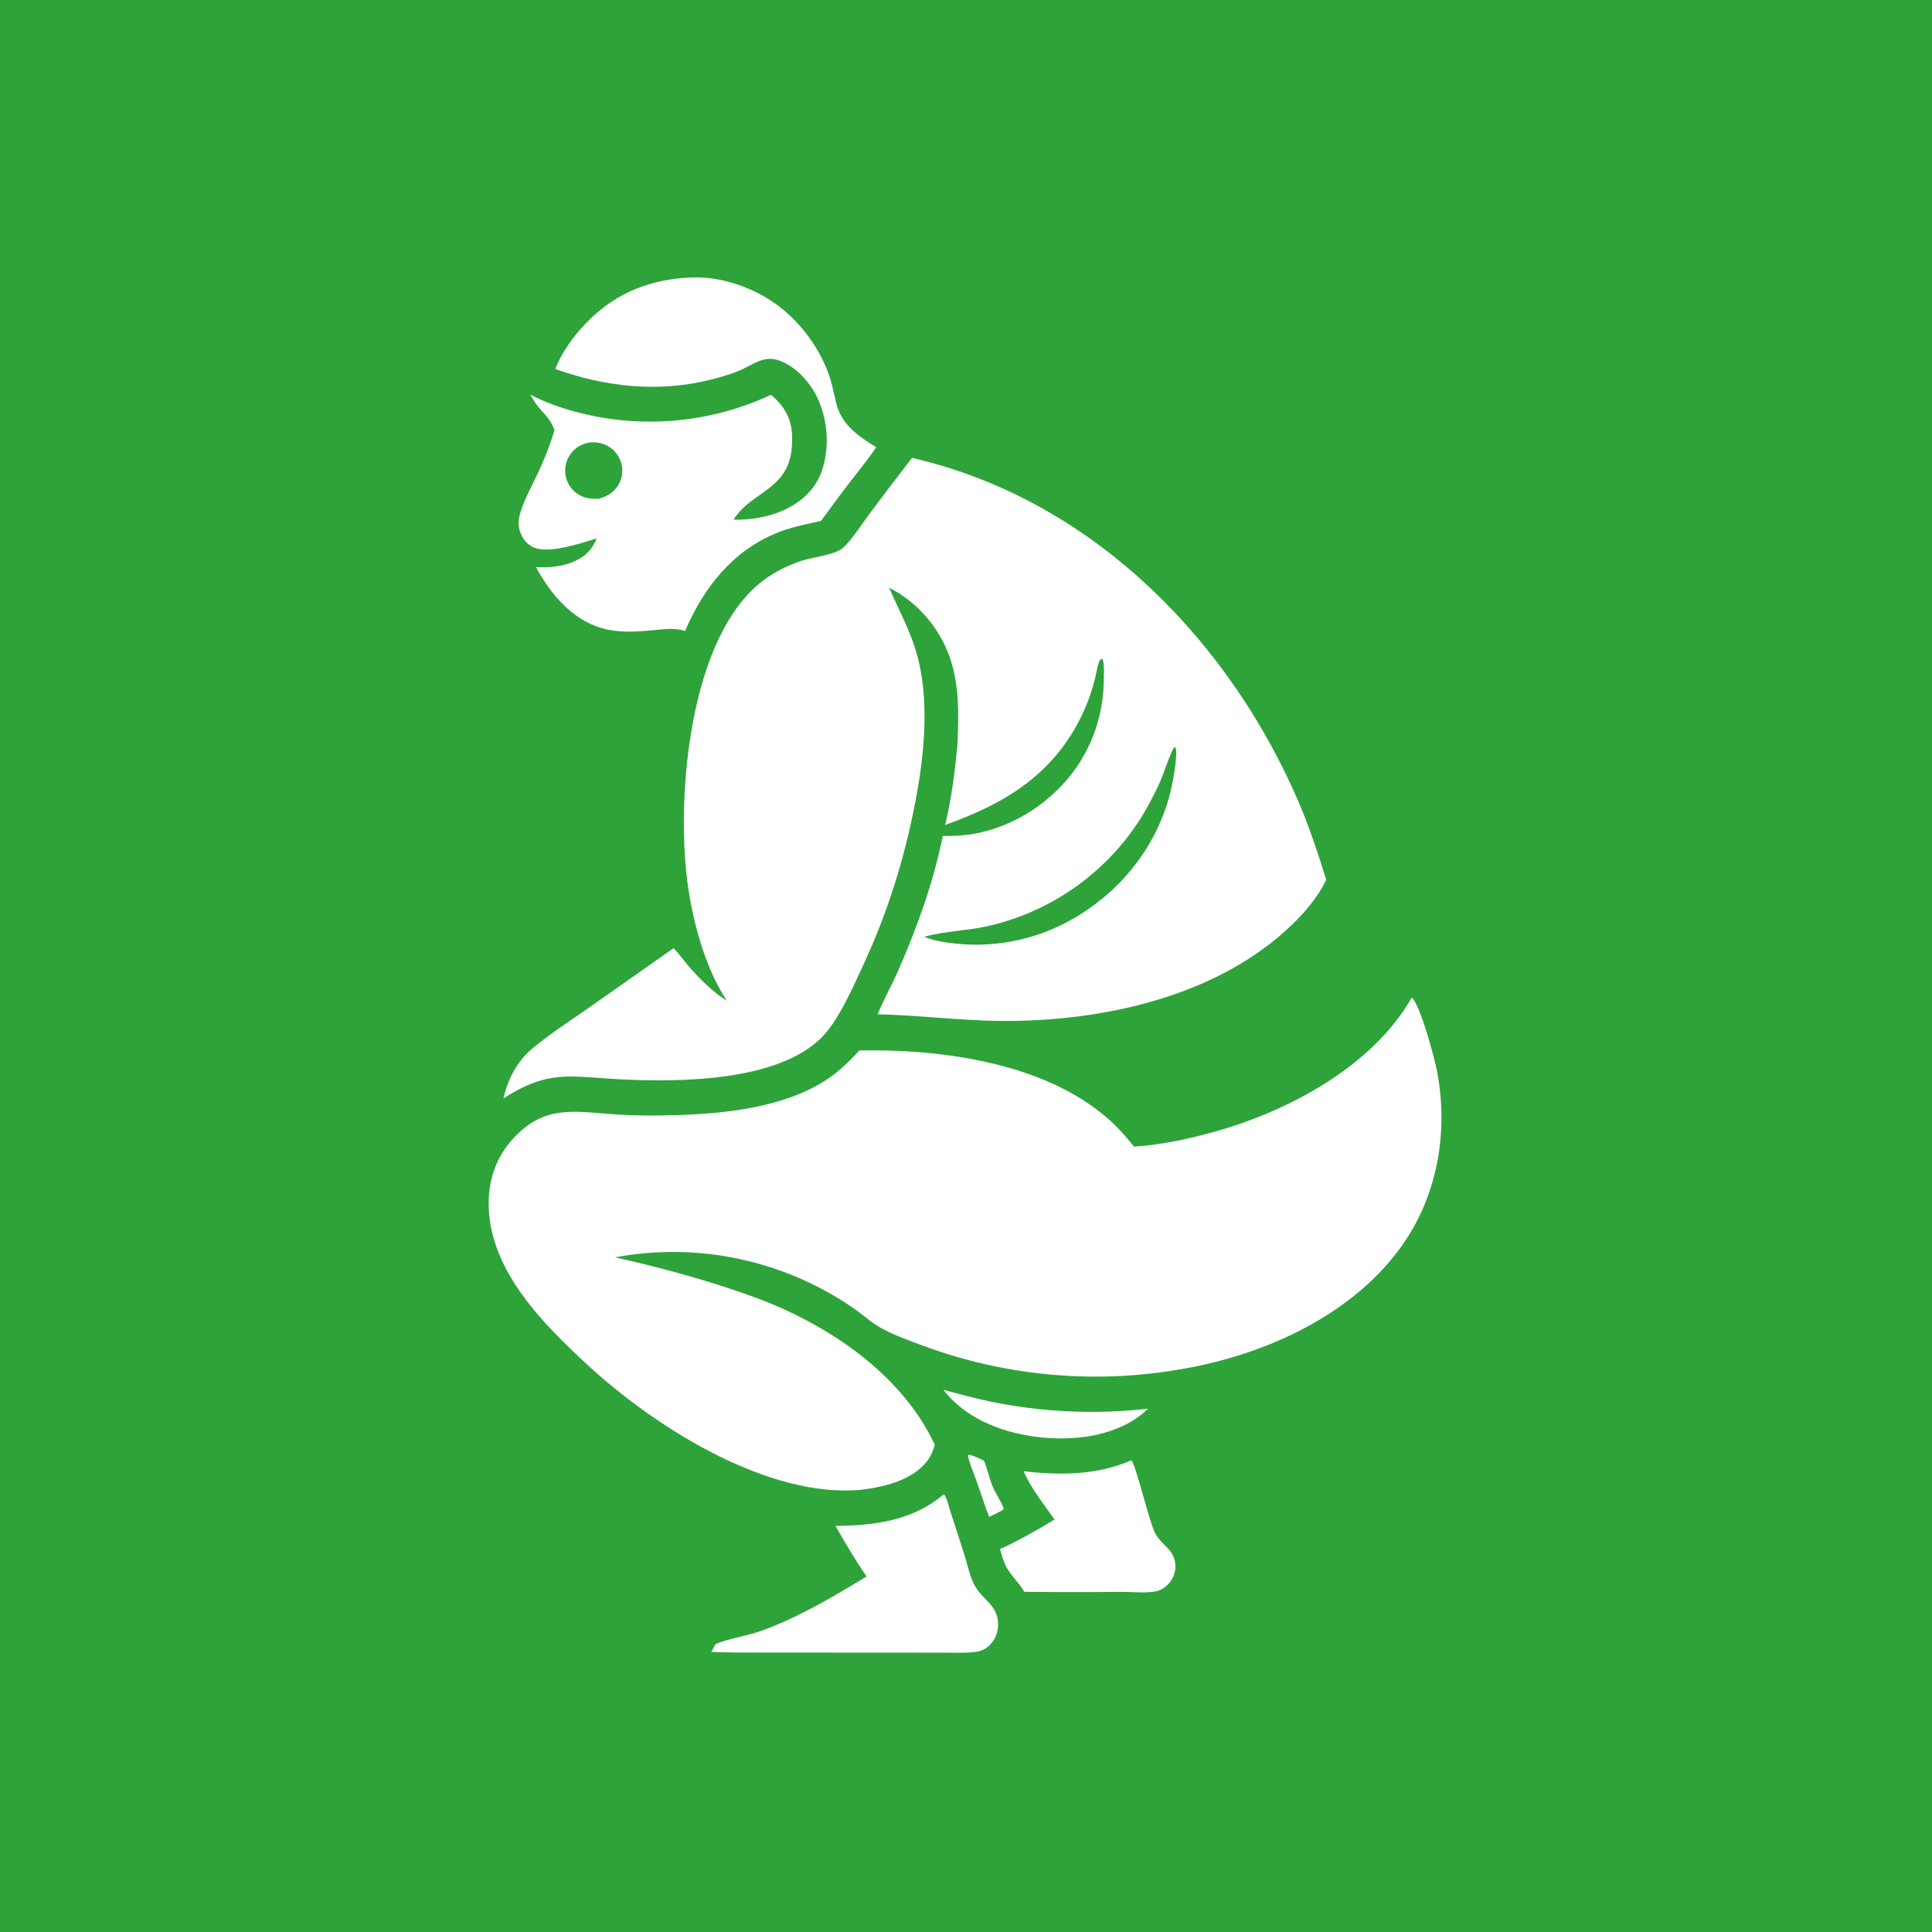 <svg width="447" height="447" viewBox="0 0 447 447" fill="none" xmlns="http://www.w3.org/2000/svg">
    <rect width="447" height="447" fill="#2EA33A"/>
    <path d="M223.937 336.56C225.214 336.711 226.477 337.408 227.657 337.933C228.44 339.845 228.85 341.931 229.638 343.85C230.381 345.661 231.607 347.228 232.23 349.096C231.942 349.501 231.526 349.63 231.1 349.842C230.368 350.248 229.618 350.604 228.865 350.965C227.787 348.253 226.911 345.41 225.943 342.649C225.261 340.704 224.247 338.602 223.937 336.56Z" fill="white"/>
    <path d="M261.763 337.869C262.814 338.843 265.852 352.16 267.334 354.864C268.846 357.624 271.85 358.566 271.952 362.233C271.955 362.337 271.955 362.44 271.952 362.543C271.949 362.647 271.944 362.75 271.936 362.853C271.928 362.956 271.917 363.059 271.904 363.162C271.89 363.264 271.874 363.367 271.855 363.468C271.836 363.57 271.815 363.671 271.791 363.772C271.767 363.873 271.74 363.973 271.711 364.072C271.681 364.171 271.649 364.27 271.615 364.367C271.58 364.465 271.543 364.561 271.503 364.657C271.464 364.753 271.422 364.848 271.377 364.941C271.333 365.035 271.286 365.127 271.236 365.218C271.187 365.309 271.135 365.399 271.081 365.487C271.027 365.576 270.97 365.663 270.912 365.748C270.853 365.834 270.792 365.918 270.729 366C270.666 366.082 270.601 366.163 270.533 366.242C270.466 366.321 270.397 366.398 270.325 366.473C270.254 366.549 270.181 366.622 270.105 366.694C269.46 367.315 268.553 367.936 267.663 368.13C265.133 368.683 262.064 368.289 259.451 368.302C251.969 368.38 244.487 368.377 237.005 368.291L235.936 366.719C233.037 363.099 232.667 363.004 231.357 358.409C235.62 356.475 239.977 353.996 243.992 351.576C241.692 348.312 238.316 344.026 236.849 340.397C245.437 341.37 253.669 341.337 261.763 337.869Z" fill="white"/>
    <path d="M218.364 345.727C219.095 346.542 219.465 348.394 219.814 349.459C220.971 352.989 222.109 356.525 223.229 360.067C223.927 362.28 224.479 365.114 225.651 367.09C227.517 370.237 230.877 371.489 230.92 375.708C230.939 377.545 230.324 379.296 229.005 380.61C228.095 381.516 227.062 382.006 225.791 382.182C223.486 382.499 221.017 382.366 218.691 382.371L206.803 382.359L170.461 382.342L164.569 382.231C164.869 381.58 165.243 380.972 165.607 380.354C168.562 379.095 172.941 378.5 176.36 377.243C185.007 374.065 192.671 369.49 200.502 364.739C197.885 360.95 195.572 357.03 193.296 353.034C202.324 352.995 211.285 351.779 218.364 345.727Z" fill="white"/>
    <path d="M218.262 321.558C221.837 322.487 225.394 323.5 229.013 324.25C230.516 324.56 232.023 324.841 233.537 325.091C235.051 325.342 236.569 325.563 238.091 325.753C239.613 325.944 241.139 326.105 242.668 326.235C244.197 326.366 245.728 326.466 247.261 326.536C248.794 326.607 250.328 326.646 251.862 326.656C253.397 326.666 254.931 326.645 256.465 326.594C257.998 326.543 259.531 326.462 261.061 326.351C262.591 326.24 264.119 326.099 265.644 325.927C264.578 326.951 263.439 327.802 262.205 328.615C255.464 332.733 246.913 333.417 239.224 332.364C231.336 331.284 223.197 327.985 218.262 321.558Z" fill="white"/>
    <path fill-rule="evenodd" clip-rule="evenodd" d="M177.704 69.137C172.313 65.825 165.673 63.813 159.304 64.221C149.322 64.788 141.234 68.396 134.506 75.922C132.143 78.566 129.733 82.047 128.484 85.379C140.108 89.534 152.351 90.882 164.425 87.844C166.926 87.215 169.529 86.479 171.862 85.376C172.377 85.132 172.871 84.876 173.353 84.625C175.568 83.474 177.535 82.451 180.25 83.399C184.1 84.744 187.475 88.481 189.151 92.108C191.602 97.414 192.03 103.808 190.001 109.326C188.513 113.371 185.24 116.262 181.374 118.011C177.714 119.666 173.715 120.301 169.721 120.24L169.852 120.032C171.404 117.615 173.591 116.07 175.747 114.545C179.152 112.139 182.483 109.785 183.132 104.134C183.343 102.301 183.354 100.275 182.982 98.46C182.392 95.582 180.639 93.169 178.374 91.35C177.884 91.579 177.392 91.801 176.897 92.017C176.402 92.233 175.905 92.443 175.405 92.647C174.905 92.851 174.402 93.049 173.897 93.241C173.392 93.432 172.885 93.618 172.376 93.797C171.866 93.977 171.355 94.15 170.841 94.316C170.328 94.483 169.812 94.644 169.294 94.798C168.777 94.952 168.257 95.1 167.736 95.241C167.215 95.382 166.692 95.518 166.168 95.646C165.643 95.775 165.117 95.897 164.59 96.013C164.062 96.129 163.533 96.238 163.003 96.341C162.473 96.444 161.942 96.54 161.409 96.63C160.877 96.72 160.343 96.803 159.809 96.88C159.274 96.956 158.739 97.026 158.203 97.09C157.666 97.154 157.129 97.211 156.592 97.262C156.054 97.312 155.516 97.356 154.977 97.393C154.438 97.43 153.899 97.461 153.36 97.485C152.82 97.51 152.28 97.527 151.741 97.538C151.201 97.549 150.661 97.553 150.121 97.551C149.581 97.549 149.041 97.54 148.501 97.524C147.961 97.509 147.422 97.487 146.882 97.458C146.343 97.429 145.804 97.394 145.266 97.352C144.727 97.31 144.19 97.261 143.652 97.206C143.115 97.151 142.579 97.09 142.043 97.021C141.507 96.953 140.973 96.879 140.439 96.797C139.905 96.716 139.372 96.628 138.84 96.533C138.309 96.439 137.778 96.338 137.249 96.231C136.72 96.124 136.192 96.01 135.665 95.889C135.139 95.769 134.614 95.643 134.091 95.51C133.567 95.377 133.045 95.237 132.525 95.091C132.006 94.945 131.487 94.793 130.971 94.635C130.455 94.476 129.941 94.311 129.429 94.14C128.916 93.969 128.406 93.791 127.898 93.608C126.122 92.95 124.393 92.186 122.712 91.314C123.456 92.679 124.27 93.926 125.343 95.061C126.7 96.506 127.604 97.672 128.294 99.557C127.367 102.57 126.252 105.513 124.951 108.385C124.603 109.156 124.149 110.079 123.658 111.08C122.188 114.073 120.378 117.757 120.04 120.119C119.844 121.492 120.167 122.969 120.832 124.177C121.567 125.513 122.799 126.58 124.299 126.935C127.752 127.754 133.398 126.011 137.134 124.858C137.453 124.76 137.758 124.666 138.046 124.578C137.061 127.078 135.425 128.757 132.966 129.848C130.152 131.097 127.055 131.389 124.011 131.212C127.345 137.371 132.226 143.258 139.176 145.318C142.869 146.413 146.745 146.198 150.536 145.859C150.961 145.821 151.383 145.778 151.801 145.735C154.071 145.501 156.244 145.277 158.517 145.98C162.764 135.991 169.557 127.362 179.878 123.242C182.955 122.014 186.118 121.345 189.333 120.664C189.538 120.621 189.743 120.577 189.949 120.534C192.12 117.534 194.33 114.562 196.579 111.62C197.105 110.939 197.636 110.264 198.166 109.589C199.739 107.588 201.309 105.59 202.74 103.475C198.62 100.985 194.666 98.207 193.469 93.283C193.321 92.674 193.185 92.066 193.048 91.459C192.692 89.872 192.337 88.295 191.79 86.743C189.298 79.668 184.102 73.066 177.704 69.137ZM140.207 102.981C139.067 102.454 137.839 102.279 136.593 102.341C134.711 102.656 133.201 103.412 132.046 104.986C131.918 105.157 131.798 105.334 131.688 105.517C131.577 105.7 131.476 105.888 131.384 106.081C131.292 106.273 131.209 106.47 131.136 106.672C131.064 106.873 131.001 107.077 130.949 107.284C130.896 107.491 130.854 107.7 130.822 107.912C130.79 108.123 130.769 108.335 130.758 108.549C130.747 108.762 130.747 108.976 130.757 109.189C130.767 109.403 130.787 109.615 130.818 109.827C130.85 110.038 130.892 110.248 130.944 110.456C130.996 110.663 131.058 110.868 131.131 111.069C131.203 111.27 131.285 111.468 131.376 111.661C131.468 111.855 131.569 112.043 131.68 112.227C131.79 112.41 131.909 112.587 132.037 112.759C132.164 112.931 132.3 113.096 132.444 113.254C132.588 113.412 132.739 113.563 132.898 113.707C133.057 113.85 133.223 113.986 133.395 114.113C135.004 115.285 136.631 115.479 138.552 115.391C140.526 114.839 142.145 113.881 143.169 112.03C143.223 111.933 143.274 111.835 143.323 111.735C143.372 111.636 143.418 111.535 143.462 111.433C143.505 111.331 143.546 111.228 143.585 111.123C143.623 111.019 143.659 110.914 143.692 110.808C143.725 110.702 143.755 110.595 143.782 110.488C143.809 110.38 143.834 110.272 143.856 110.163C143.877 110.054 143.896 109.945 143.912 109.835C143.929 109.725 143.942 109.615 143.952 109.505C143.963 109.394 143.97 109.284 143.975 109.173C143.98 109.062 143.982 108.951 143.981 108.84C143.98 108.729 143.976 108.618 143.969 108.507C143.962 108.396 143.953 108.286 143.94 108.176C143.928 108.065 143.912 107.955 143.894 107.846C143.876 107.736 143.855 107.627 143.832 107.519C143.808 107.41 143.781 107.303 143.752 107.196C143.723 107.089 143.69 106.983 143.656 106.877C143.621 106.771 143.584 106.666 143.543 106.562C143.504 106.458 143.461 106.355 143.416 106.253C143.37 106.151 143.322 106.051 143.272 105.951C143.221 105.852 143.168 105.754 143.113 105.657C143.058 105.56 143 105.465 142.939 105.371C142.879 105.277 142.816 105.185 142.751 105.095C142.686 105.004 142.619 104.915 142.55 104.828C142.48 104.741 142.408 104.656 142.334 104.572C142.261 104.489 142.185 104.407 142.107 104.327C142.028 104.248 141.948 104.17 141.866 104.095C141.784 104.019 141.7 103.946 141.615 103.874C141.529 103.803 141.441 103.734 141.352 103.667C141.263 103.601 141.172 103.536 141.079 103.474C140.987 103.412 140.893 103.352 140.797 103.295C140.702 103.238 140.605 103.183 140.506 103.131C140.408 103.078 140.308 103.028 140.207 102.981Z" fill="white"/>
    <path d="M326.641 230.783C328.64 232.606 331.909 244.839 332.485 247.854C335.107 261.595 332.723 276.115 324.704 287.71C313.467 303.957 293.214 313.238 274.244 316.609C272.98 316.842 271.712 317.052 270.441 317.242C269.171 317.432 267.897 317.6 266.62 317.747C265.344 317.894 264.065 318.02 262.784 318.124C261.503 318.228 260.221 318.311 258.938 318.372C257.654 318.433 256.37 318.472 255.085 318.49C253.8 318.509 252.515 318.505 251.231 318.48C249.946 318.455 248.662 318.408 247.379 318.34C246.096 318.272 244.814 318.183 243.533 318.072C242.253 317.961 240.975 317.828 239.7 317.674C238.424 317.521 237.151 317.346 235.881 317.149C234.611 316.953 233.345 316.735 232.083 316.496C230.82 316.257 229.562 315.997 228.308 315.716C227.054 315.434 225.806 315.132 224.562 314.809C223.319 314.486 222.081 314.143 220.849 313.778C219.617 313.414 218.391 313.028 217.172 312.623C215.953 312.217 214.741 311.791 213.536 311.345C210.341 310.146 206.902 308.952 203.916 307.298C201.635 306.036 199.571 304.128 197.42 302.633C196.923 302.292 196.423 301.956 195.919 301.627C195.415 301.298 194.906 300.974 194.394 300.657C193.882 300.34 193.366 300.03 192.846 299.726C192.326 299.422 191.802 299.124 191.275 298.833C190.748 298.541 190.217 298.257 189.683 297.978C189.148 297.7 188.611 297.428 188.07 297.163C187.529 296.898 186.985 296.64 186.437 296.388C185.89 296.137 185.339 295.892 184.786 295.653C184.233 295.415 183.676 295.184 183.117 294.959C182.558 294.735 181.996 294.517 181.432 294.307C180.867 294.096 180.301 293.892 179.731 293.695C179.162 293.499 178.59 293.309 178.015 293.126C177.441 292.944 176.865 292.768 176.286 292.6C175.708 292.431 175.127 292.27 174.545 292.116C173.962 291.961 173.378 291.814 172.792 291.674C172.206 291.535 171.618 291.402 171.029 291.276C170.44 291.151 169.849 291.033 169.256 290.922C168.664 290.811 168.071 290.707 167.476 290.611C166.881 290.515 166.285 290.426 165.688 290.344C165.091 290.262 164.493 290.188 163.894 290.121C163.295 290.054 162.696 289.994 162.095 289.942C161.495 289.89 160.894 289.845 160.292 289.807C159.691 289.77 159.089 289.74 158.487 289.717C157.885 289.695 157.283 289.679 156.68 289.671C156.077 289.663 155.475 289.663 154.872 289.67C154.269 289.677 153.667 289.691 153.065 289.713C152.463 289.734 151.861 289.764 151.259 289.8C150.658 289.837 150.057 289.881 149.456 289.932C148.856 289.983 148.256 290.042 147.657 290.108C147.058 290.174 146.46 290.247 145.863 290.328C145.266 290.409 144.67 290.497 144.075 290.592C143.48 290.688 142.886 290.791 142.294 290.9C152.94 293.282 164.207 296.35 174.462 300.097C191.226 306.224 208.561 317.685 216.293 334.301C215.875 335.707 215.372 336.943 214.458 338.107C210.876 342.667 204.066 344.169 198.613 344.749C198.108 344.781 197.601 344.807 197.095 344.826C175.864 345.603 150.97 329.677 135.963 315.814C125.68 306.316 113.589 294.254 113.076 279.378C112.865 273.25 114.696 267.696 118.941 263.196C126.297 255.395 133.219 257.266 142.835 257.866C147.548 258.159 152.354 258.146 157.073 257.984C168.422 257.594 181.825 256.109 191.502 249.629C194.309 247.749 196.542 245.491 198.831 243.04C204.638 242.969 210.498 243.131 216.273 243.772C230.602 245.363 245.951 249.459 256.91 259.312C258.936 261.133 260.668 263.17 262.367 265.291C268.629 264.898 274.749 263.567 280.788 261.905C297.931 257.186 317.591 246.744 326.641 230.783Z" fill="white"/>
    <path fill-rule="evenodd" clip-rule="evenodd" d="M218.073 107.81C215.74 107.11 213.388 106.484 211.016 105.934C207.575 110.37 204.18 114.84 200.83 119.345C200.389 119.934 199.914 120.608 199.418 121.314C198.037 123.274 196.484 125.48 194.993 126.784C193.768 127.855 191.058 128.44 188.633 128.964C187.432 129.223 186.301 129.467 185.454 129.748C182.3 130.794 179.311 132.26 176.648 134.257C159.454 147.151 156.493 184.123 159.005 203.775C160.158 212.798 163.079 223.936 168.186 231.553C164.685 229.304 161.7 226.345 159.025 223.174C158.672 222.756 158.33 222.321 157.986 221.883C157.302 221.013 156.612 220.137 155.832 219.384L136.262 233.145C135.581 233.621 134.745 234.192 133.816 234.827C129.614 237.697 123.509 241.867 121.263 244.424C118.777 247.256 117.33 250.492 116.475 254.137C125.332 248.429 130.277 248.79 138.536 249.393C140.113 249.508 141.811 249.632 143.68 249.724C157.215 250.391 180.391 250.291 190.455 239.672C193.854 236.086 196.972 229.289 199.199 224.431C199.37 224.059 199.536 223.698 199.696 223.351C200.954 220.638 202.134 217.891 203.237 215.111C204.34 212.331 205.363 209.522 206.306 206.684C207.25 203.845 208.113 200.983 208.895 198.096C209.677 195.209 210.376 192.303 210.994 189.376C213.641 177.13 215.606 162.114 211.73 150.011C210.651 146.642 209.194 143.529 207.725 140.39C207.046 138.938 206.364 137.481 205.715 135.99C212.275 139.236 217.476 145.399 219.81 152.295C222.026 158.846 221.812 165.551 221.517 172.349C220.916 178.539 220.16 184.816 218.677 190.865C232.625 185.9 243.849 179.1 250.426 165.234C251.669 162.613 252.601 159.974 253.306 157.166C253.42 156.714 253.516 156.243 253.613 155.769C253.794 154.89 253.977 153.998 254.275 153.189C254.424 152.786 254.518 152.644 254.843 152.389C255.162 152.592 255.172 152.638 255.238 152.954C255.243 152.978 255.249 153.003 255.255 153.03C255.457 153.973 255.43 155.073 255.405 156.103C255.398 156.403 255.391 156.698 255.39 156.981C255.357 164.349 253.267 171.432 249.074 177.509C243.674 185.334 234.849 191.201 225.468 192.891C223.036 193.329 220.604 193.445 218.137 193.411C215.944 204.149 212.198 214.591 207.794 224.611C207.123 226.137 206.38 227.638 205.636 229.138C204.728 230.969 203.821 232.8 203.047 234.676C207.557 234.774 212.058 235.102 216.556 235.431C221.675 235.804 226.791 236.178 231.916 236.211C255.064 236.36 281.628 230.583 298.826 214.044C301.936 211.053 304.998 207.474 306.84 203.537C304.937 197.431 302.955 191.369 300.423 185.487C287.99 156.604 266.389 130.804 238.325 116.08C236.168 114.948 233.979 113.886 231.755 112.894C229.531 111.901 227.278 110.981 224.995 110.133C222.712 109.285 220.405 108.511 218.073 107.81ZM271.837 172.855C271.825 172.844 271.813 172.832 271.799 172.819C271.78 172.84 271.761 172.86 271.742 172.881C271.7 172.926 271.658 172.972 271.618 173.019C271.173 173.542 270.253 176.016 269.468 178.124C269.031 179.298 268.637 180.359 268.389 180.908C267.188 183.574 265.835 186.16 264.331 188.668C264.083 189.072 263.829 189.473 263.571 189.87C263.312 190.268 263.048 190.662 262.78 191.053C262.512 191.445 262.238 191.832 261.96 192.216C261.682 192.601 261.399 192.981 261.111 193.359C260.823 193.736 260.531 194.109 260.234 194.479C259.937 194.849 259.635 195.215 259.329 195.577C259.023 195.939 258.712 196.297 258.397 196.652C258.081 197.006 257.762 197.357 257.438 197.703C257.114 198.049 256.785 198.392 256.453 198.73C256.12 199.068 255.783 199.402 255.442 199.732C255.101 200.061 254.756 200.387 254.407 200.708C254.058 201.029 253.705 201.345 253.348 201.657C252.99 201.97 252.63 202.277 252.265 202.58C251.9 202.884 251.531 203.182 251.159 203.476C250.787 203.77 250.411 204.059 250.031 204.343C249.651 204.628 249.268 204.907 248.882 205.182C248.495 205.457 248.105 205.727 247.712 205.992C247.318 206.257 246.922 206.517 246.522 206.772C246.122 207.027 245.719 207.277 245.313 207.522C244.907 207.767 244.497 208.007 244.085 208.241C243.673 208.476 243.258 208.705 242.84 208.93C242.422 209.154 242.002 209.373 241.578 209.587C241.155 209.8 240.729 210.009 240.3 210.212C239.871 210.415 239.44 210.612 239.007 210.804C238.573 210.996 238.137 211.183 237.699 211.364C237.261 211.546 236.82 211.721 236.378 211.891C235.935 212.062 235.49 212.226 235.043 212.385C234.596 212.544 234.148 212.698 233.697 212.845C233.246 212.993 232.794 213.135 232.339 213.272C231.885 213.408 231.429 213.539 230.972 213.664C230.514 213.788 230.055 213.908 229.595 214.021C229.134 214.135 228.673 214.242 228.209 214.344C226.133 214.797 224.018 215.06 221.903 215.324C219.173 215.663 216.445 216.003 213.806 216.75L215.968 217.478C216.328 217.558 216.688 217.634 217.049 217.706C217.41 217.777 217.772 217.845 218.135 217.907C218.498 217.97 218.862 218.028 219.226 218.082C219.59 218.136 219.955 218.185 220.32 218.23C220.686 218.275 221.052 218.315 221.418 218.351C221.785 218.387 222.152 218.418 222.519 218.445C222.886 218.472 223.253 218.495 223.621 218.513C223.989 218.53 224.357 218.544 224.725 218.553C225.093 218.562 225.461 218.566 225.83 218.566C226.198 218.566 226.566 218.561 226.934 218.552C227.302 218.543 227.67 218.529 228.038 218.511C228.405 218.493 228.773 218.47 229.14 218.443C229.507 218.416 229.874 218.384 230.24 218.348C230.607 218.312 230.973 218.271 231.338 218.226C231.704 218.181 232.069 218.131 232.433 218.077C232.797 218.023 233.16 217.964 233.523 217.901C233.886 217.838 234.248 217.771 234.609 217.699C234.97 217.627 235.33 217.551 235.69 217.47C236.049 217.389 236.407 217.304 236.764 217.215C237.121 217.125 237.477 217.031 237.833 216.933C238.187 216.835 238.541 216.733 238.893 216.625C239.245 216.519 239.596 216.408 239.946 216.292C240.296 216.177 240.644 216.057 240.991 215.933C241.337 215.809 241.683 215.681 242.026 215.548C242.37 215.416 242.712 215.279 243.052 215.138C243.392 214.997 243.73 214.852 244.067 214.703C244.404 214.554 244.738 214.401 245.071 214.243C245.404 214.086 245.735 213.925 246.064 213.759C246.393 213.594 246.72 213.424 247.045 213.251C247.37 213.077 247.692 212.9 248.013 212.718C248.333 212.537 248.651 212.352 248.967 212.163C249.283 211.973 249.597 211.78 249.908 211.583C260.481 204.952 268.231 194.629 271 182.395C271.373 180.747 272.577 174.353 271.983 173.049C271.937 172.949 271.899 172.914 271.837 172.855Z" fill="white"/>
</svg>
